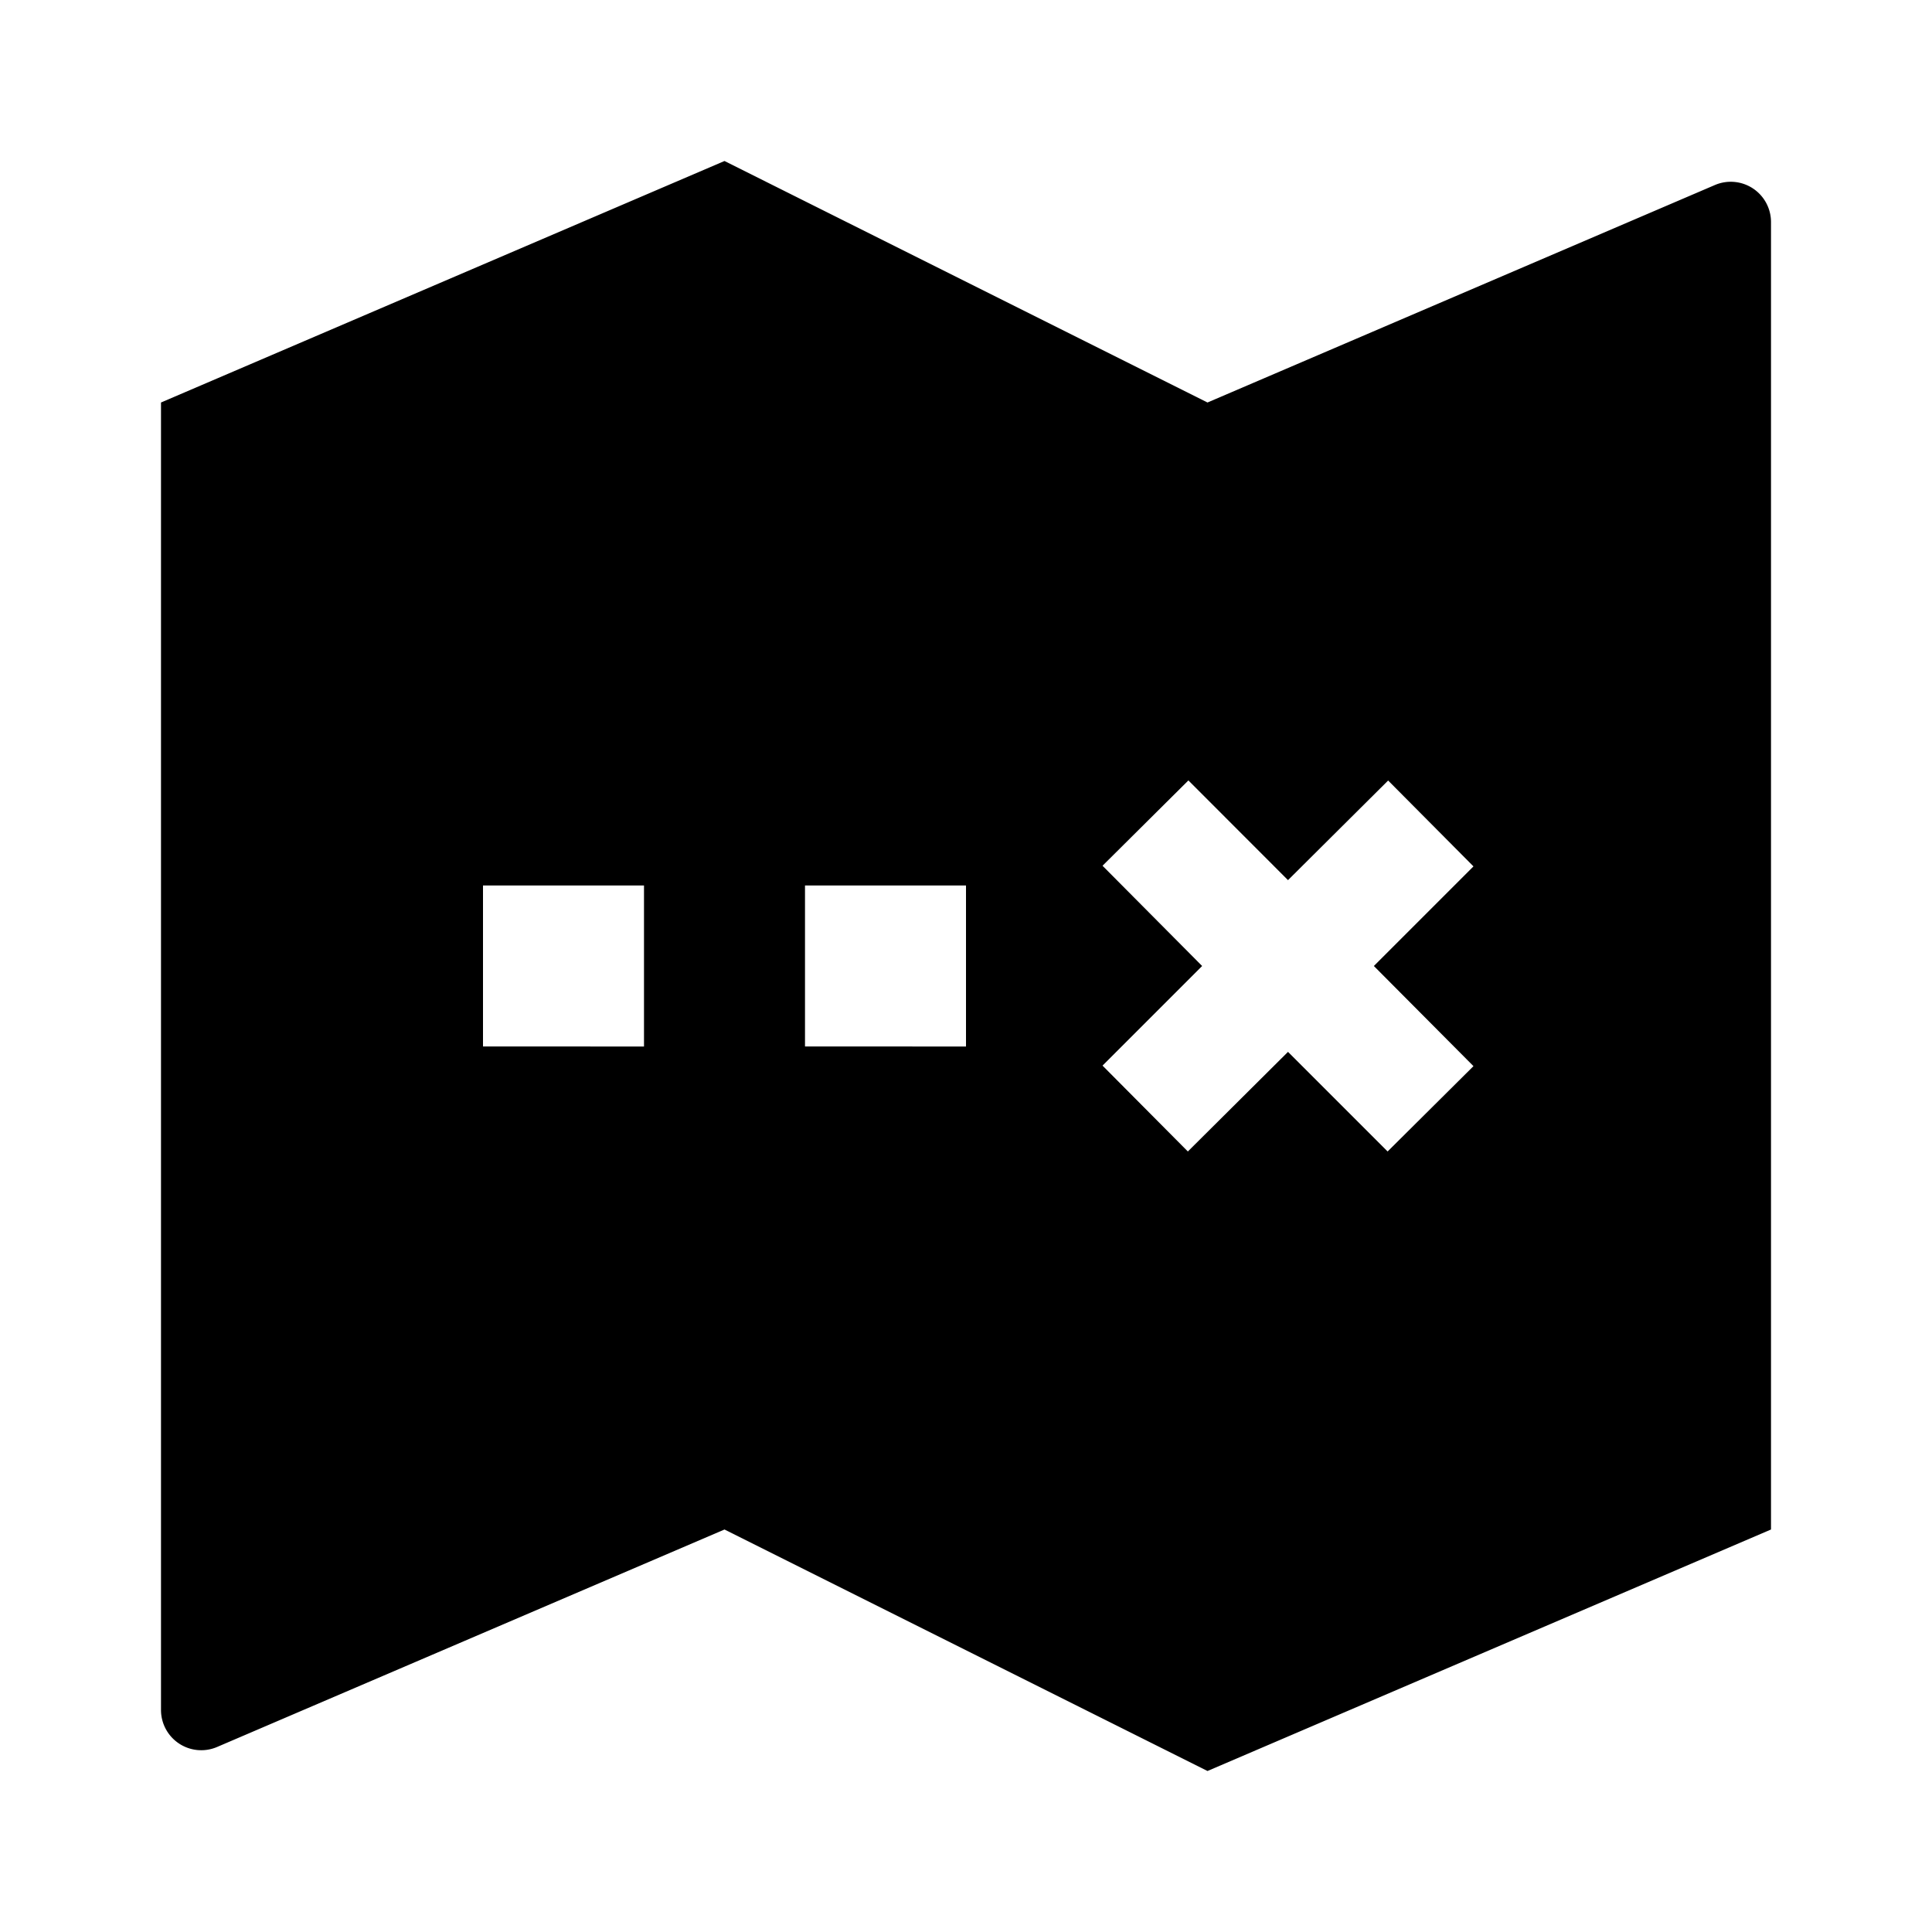 <svg xmlns="http://www.w3.org/2000/svg" width="18" height="18" viewBox="0 0 18 18">
  <defs>
    <style>
      .cls-1 {
        fill: none;
      }

      .cls-2 {
      }
    </style>
  </defs>
  <g id="cz-ddxx-nor" transform="translate(-999 -662)">
    <g id="组_1940" data-name="组 1940" transform="translate(999 662)">
      <path id="路径_1756" data-name="路径 1756" class="cls-1" d="M0,0H18V18H0Z"/>
      <path id="路径_1757" data-name="路径 1757" class="cls-2" d="M2,4.25,7.25,2l4.5,2.25,4.727-2.026A.375.375,0,0,1,17,2.569V14.75L11.75,17l-4.5-2.25L2.523,16.776A.375.375,0,0,1,2,16.431Zm3,4.5v1.5H6.5V8.75Zm3,0v1.5H9.5V8.75ZM12.5,8.7l-.928-.929-.8.795L11.7,9.5l-.928.928.795.8L12.5,10.3l.928.928.8-.795L13.3,9.5l.928-.928-.795-.8L12.5,8.7Z" transform="translate(-0.5 -0.5)"/>
    </g>
  </g>
</svg>
